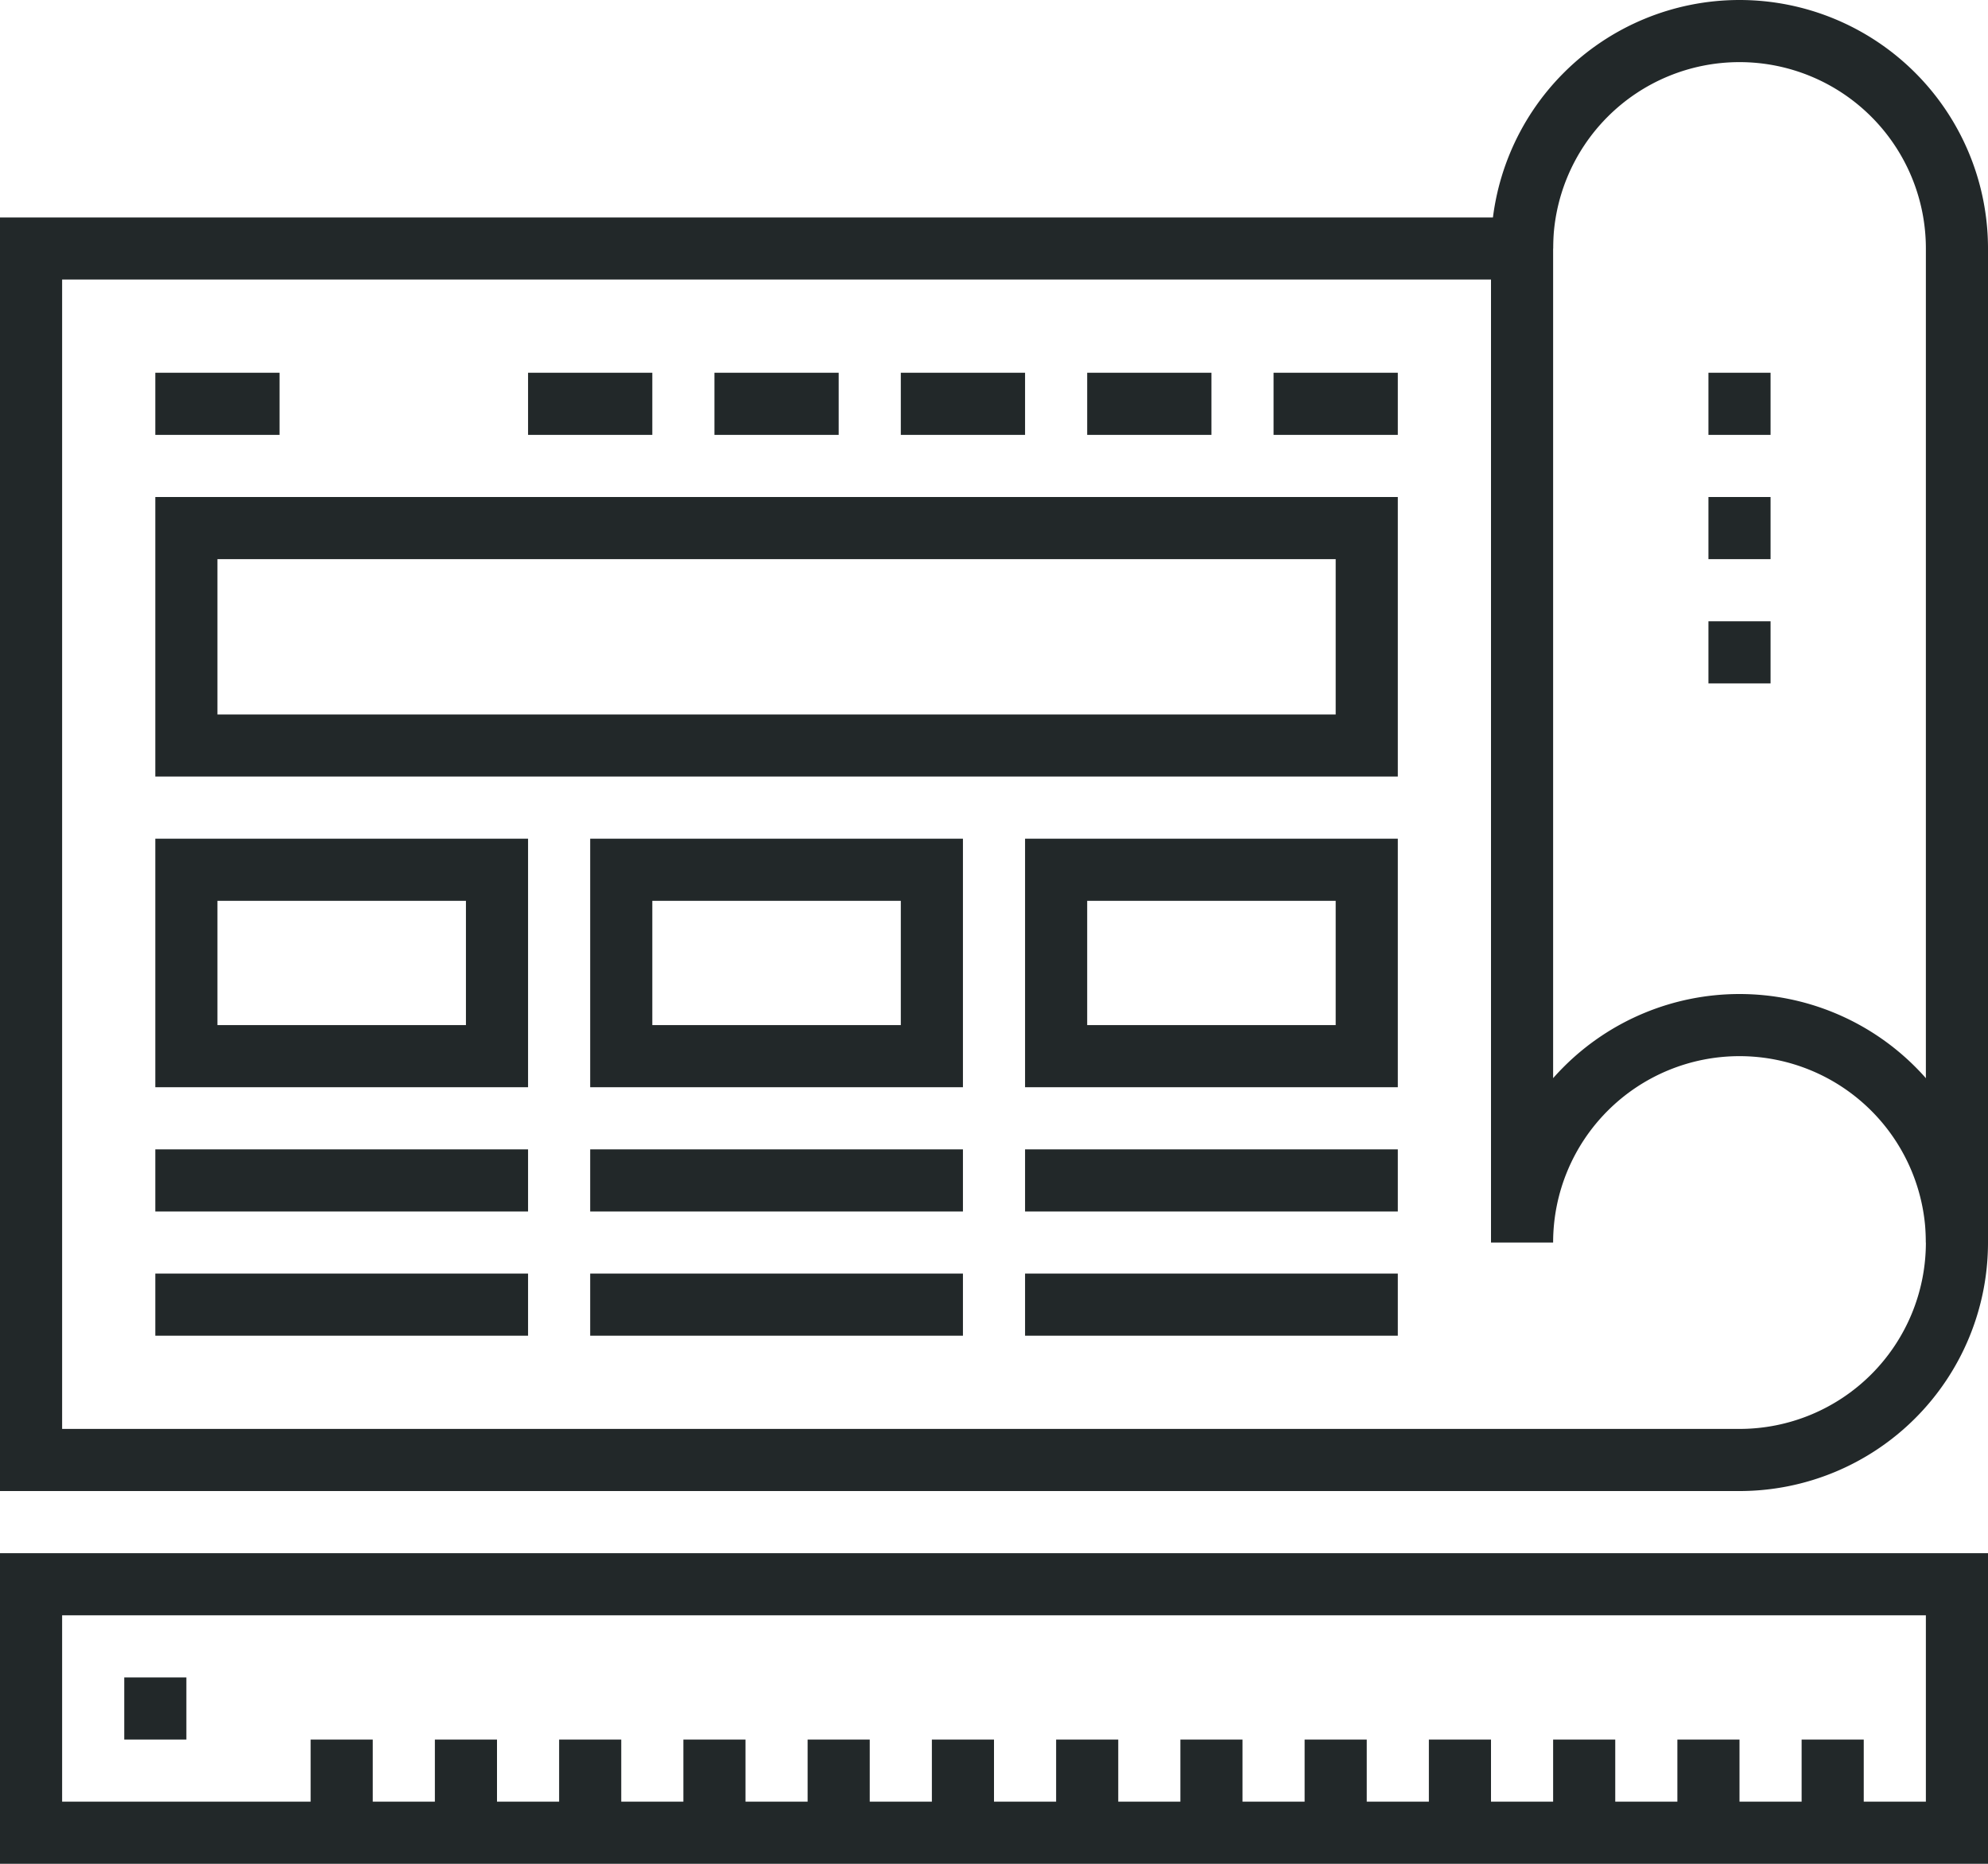 <svg xmlns="http://www.w3.org/2000/svg" width="64" height="60" viewBox="0 0 64 60"><g fill="none" stroke="#222829" stroke-width="2" stroke-miterlimit="10"><path d="M56 47a7 7 0 1 0-7-7V8H1v39h55z"/><path d="M63 40V8a7 7 0 1 0-14 0M56 12v2M56 16v2M56 20v2M1 51h62v8H1zM11 59v-3M15 59v-3M19 59v-3M23 59v-3M27 59v-3M31 59v-3M35 59v-3M39 59v-3M43 59v-3M47 59v-3M51 59v-3M55 59v-3M59 59v-3M4 55h2M5 13h4M23 13h4M17 13h4M29 13h4M35 13h4M41 13h4M6 17h38v7H6zM6 28h10v6H6zM20 28h10v6H20zM34 28h10v6H34zM5 38h12M5 42h12M19 38h12M19 42h12M33 38h12M33 42h12"/></g></svg>